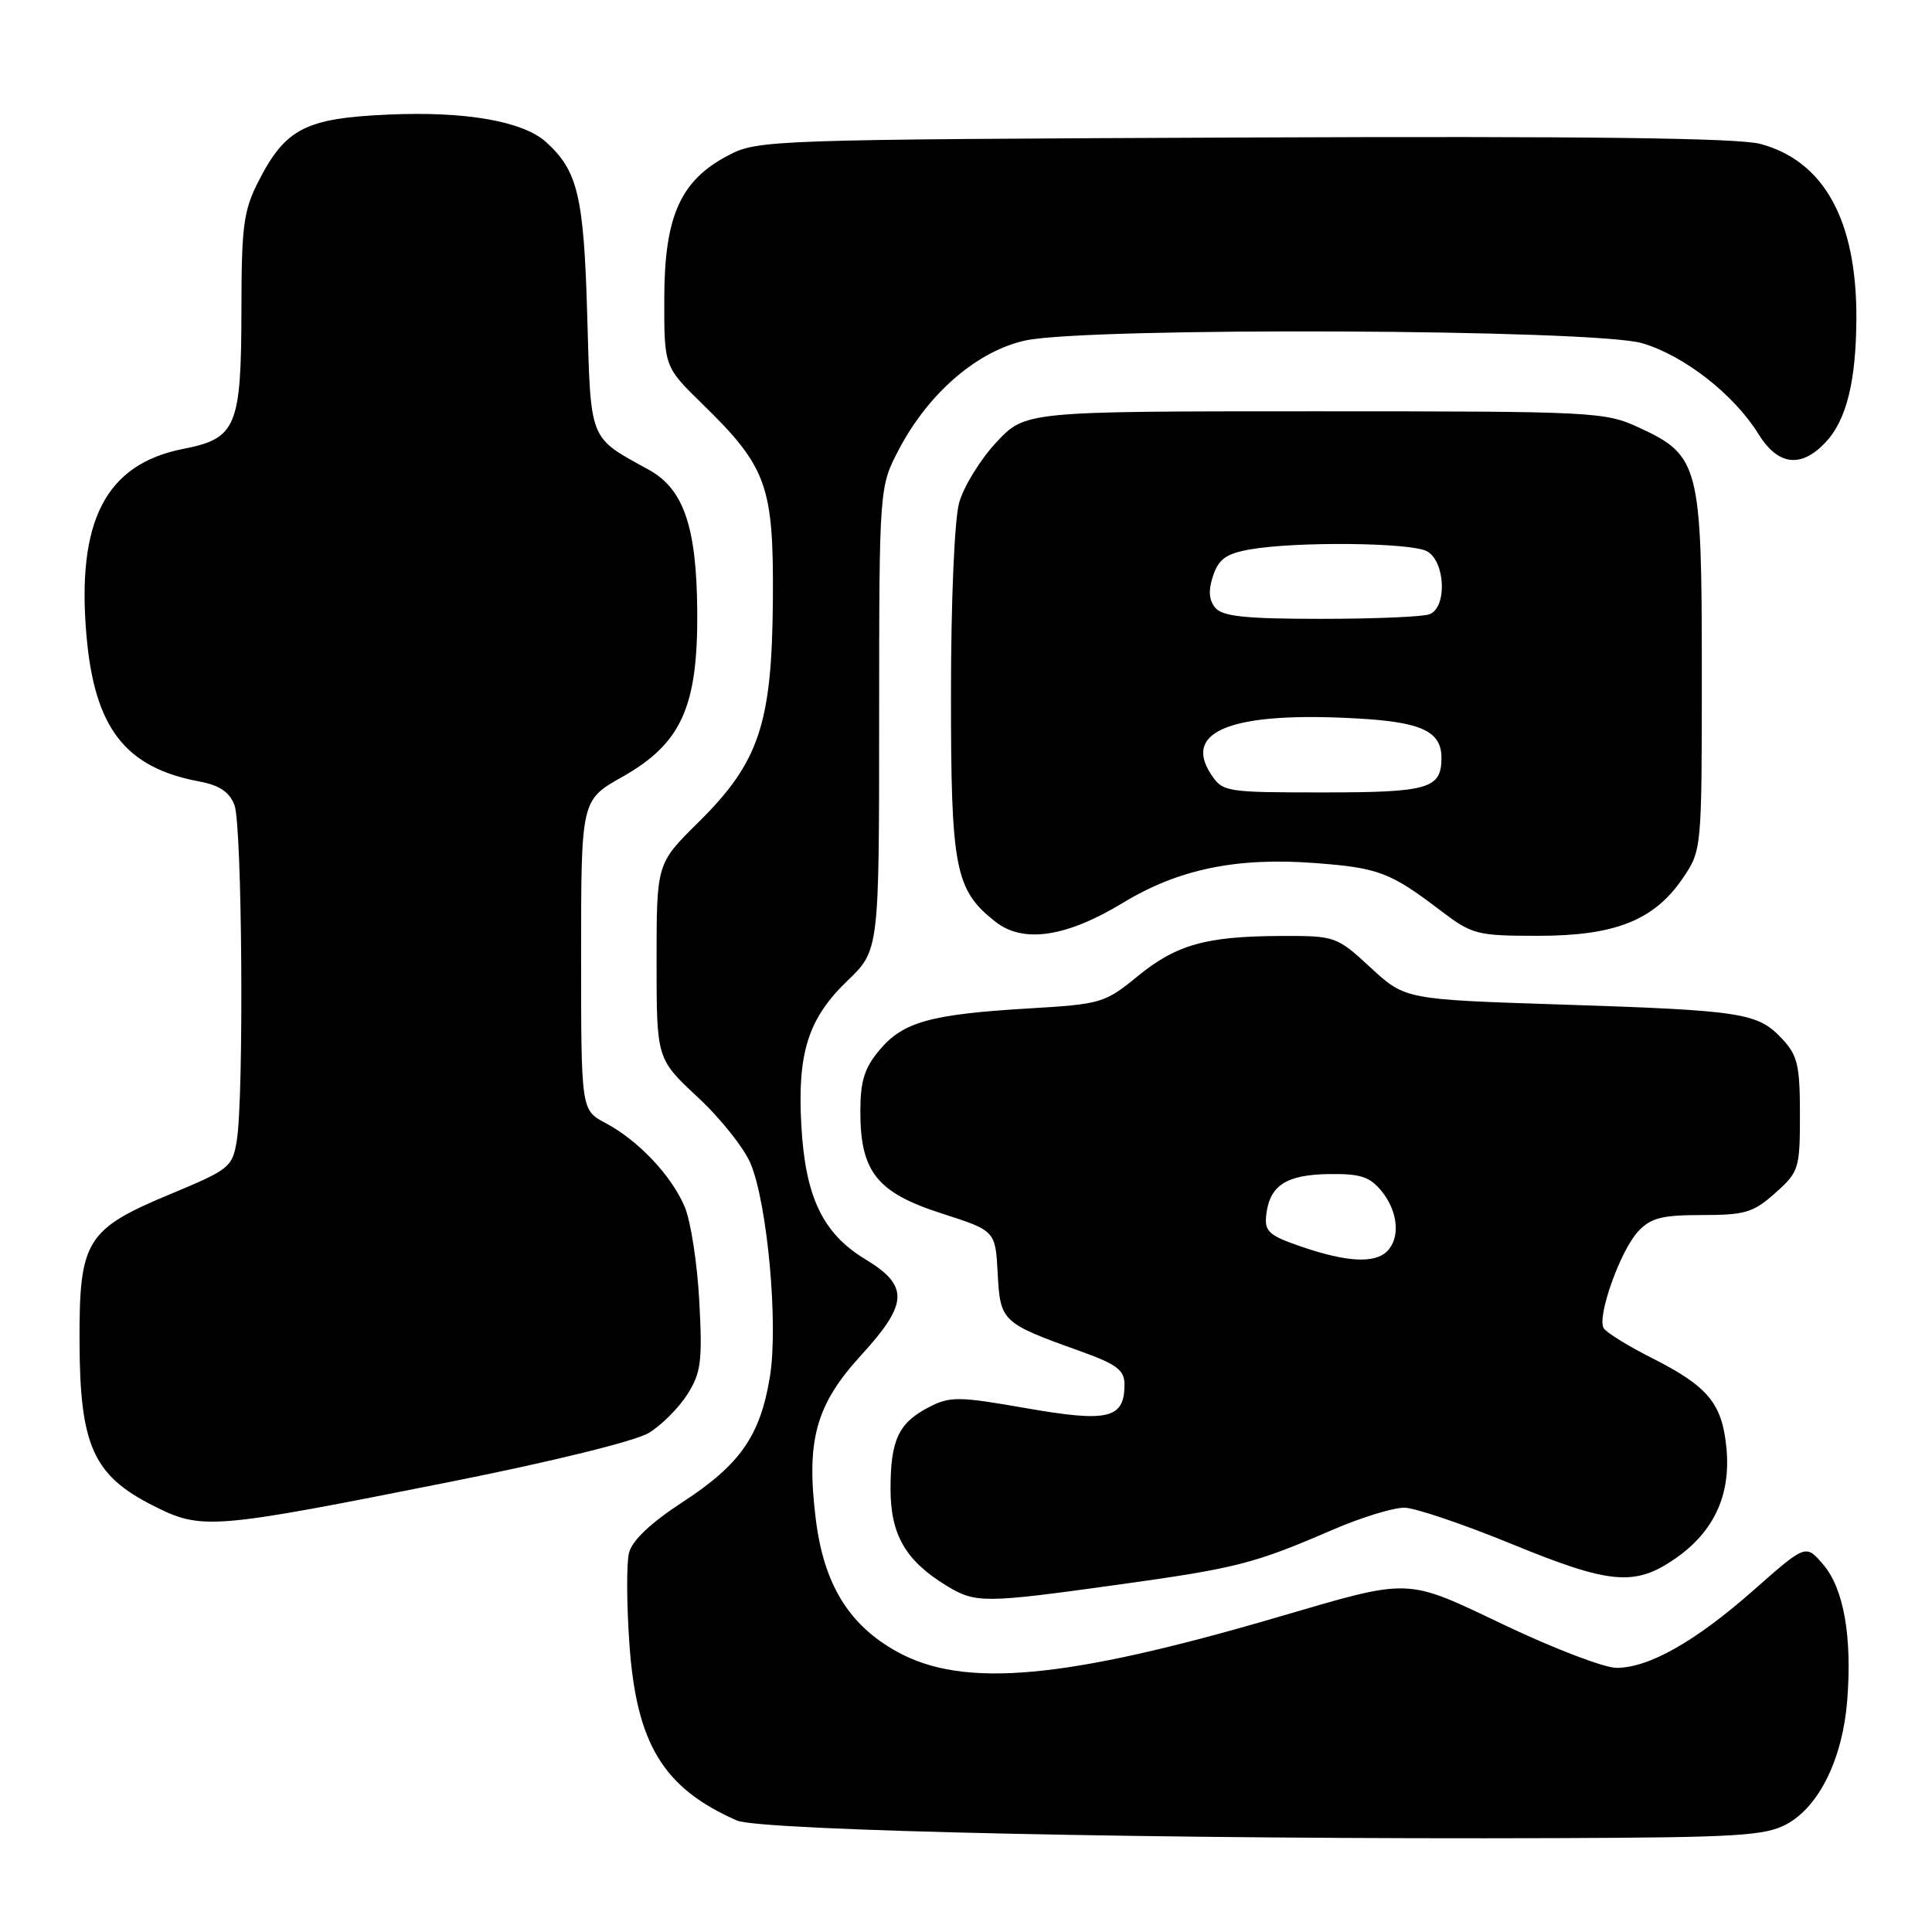 <?xml version="1.0" encoding="UTF-8" standalone="no"?>
<!DOCTYPE svg PUBLIC "-//W3C//DTD SVG 1.1//EN" "http://www.w3.org/Graphics/SVG/1.1/DTD/svg11.dtd" >
<svg xmlns="http://www.w3.org/2000/svg" xmlns:xlink="http://www.w3.org/1999/xlink" version="1.1" viewBox="0 0 256 256">
 <g >
 <path fill="currentColor"
d=" M 236.74 241.71 C 241.03 239.39 244.15 233.05 244.76 225.38 C 245.44 216.90 244.31 210.47 241.57 207.29 C 239.27 204.61 239.27 204.61 232.38 210.69 C 224.66 217.50 218.49 221.00 214.19 221.00 C 212.59 221.00 206.00 218.48 199.52 215.41 C 186.03 208.99 187.23 209.04 169.16 214.32 C 141.11 222.53 127.69 223.74 118.88 218.87 C 112.49 215.34 109.17 209.95 108.10 201.33 C 106.80 190.86 108.09 186.15 114.08 179.60 C 120.37 172.73 120.47 170.38 114.68 166.87 C 109.02 163.46 106.70 158.60 106.18 149.11 C 105.64 139.50 107.10 134.94 112.28 129.96 C 116.49 125.92 116.49 125.92 116.49 95.21 C 116.50 64.50 116.50 64.50 119.16 59.46 C 123.08 52.03 129.57 46.47 135.90 45.11 C 144.29 43.32 211.34 43.61 217.61 45.48 C 223.19 47.13 229.77 52.28 233.01 57.52 C 235.59 61.69 238.65 62.07 241.91 58.60 C 244.67 55.66 245.94 50.52 245.98 42.19 C 246.03 29.21 241.70 21.34 233.26 19.07 C 230.31 18.28 210.17 18.03 164.79 18.22 C 101.81 18.49 100.42 18.54 96.50 20.59 C 90.16 23.90 88.04 28.65 88.02 39.54 C 88.00 48.58 88.00 48.58 93.08 53.54 C 101.63 61.89 102.52 64.35 102.41 79.50 C 102.29 95.93 100.59 101.01 92.51 108.99 C 87.00 114.43 87.00 114.43 87.00 127.36 C 87.00 140.30 87.00 140.30 92.47 145.40 C 95.49 148.20 98.64 152.18 99.48 154.23 C 101.71 159.67 103.14 175.51 102.02 182.40 C 100.74 190.24 98.09 194.05 90.47 199.02 C 86.23 201.78 83.76 204.12 83.35 205.75 C 83.00 207.12 83.03 212.56 83.40 217.85 C 84.33 231.09 87.88 236.92 97.62 241.22 C 100.72 242.59 154.74 243.75 206.50 243.56 C 230.20 243.47 233.90 243.25 236.74 241.71 Z  M 148.06 209.99 C 163.86 207.80 166.15 207.21 176.50 202.74 C 180.35 201.07 184.68 199.74 186.14 199.78 C 187.59 199.83 193.89 201.96 200.14 204.52 C 213.33 209.94 216.61 210.24 221.98 206.52 C 227.12 202.95 229.36 198.11 228.76 191.85 C 228.19 185.95 226.33 183.70 218.82 179.91 C 215.70 178.34 212.86 176.57 212.50 176.00 C 211.57 174.50 214.70 165.70 217.07 163.16 C 218.73 161.38 220.21 161.00 225.52 161.00 C 231.23 161.00 232.34 160.67 235.23 158.08 C 238.37 155.28 238.50 154.87 238.50 147.66 C 238.50 141.14 238.19 139.83 236.12 137.63 C 232.90 134.20 230.91 133.89 206.99 133.11 C 186.20 132.44 186.20 132.44 181.62 128.22 C 177.11 124.06 176.94 124.00 169.77 124.02 C 159.77 124.06 155.86 125.16 150.69 129.40 C 146.41 132.90 145.88 133.06 136.37 133.62 C 123.35 134.39 119.68 135.40 116.57 139.10 C 114.53 141.52 114.00 143.23 114.00 147.33 C 114.01 155.28 116.21 158.03 124.78 160.79 C 131.90 163.08 131.90 163.08 132.20 168.76 C 132.54 175.13 132.73 175.31 143.25 179.08 C 147.99 180.78 149.00 181.55 149.00 183.45 C 149.00 187.98 146.86 188.50 136.02 186.60 C 126.99 185.02 125.89 185.01 123.10 186.45 C 119.06 188.54 118.00 190.79 118.00 197.30 C 118.00 203.35 120.00 206.81 125.41 210.11 C 129.27 212.46 130.35 212.45 148.06 209.99 Z  M 59.71 196.34 C 73.15 193.67 84.21 190.94 85.97 189.87 C 87.65 188.85 89.95 186.55 91.08 184.76 C 92.89 181.90 93.09 180.38 92.66 172.44 C 92.40 167.45 91.53 161.83 90.74 159.94 C 88.99 155.78 84.58 151.11 80.22 148.80 C 77.00 147.09 77.00 147.09 77.00 126.56 C 77.00 106.02 77.00 106.02 82.44 102.95 C 90.29 98.52 92.48 93.68 92.39 81.00 C 92.30 69.77 90.59 64.78 85.94 62.23 C 77.97 57.84 78.29 58.64 77.81 41.77 C 77.36 25.97 76.56 22.63 72.35 18.82 C 69.29 16.06 61.70 14.73 51.51 15.18 C 40.48 15.66 37.83 17.02 34.25 24.02 C 32.27 27.89 32.00 29.95 31.99 40.96 C 31.97 56.58 31.33 58.10 24.28 59.48 C 14.01 61.50 10.13 69.00 11.46 84.24 C 12.53 96.46 16.58 101.70 26.36 103.54 C 29.09 104.05 30.40 104.93 31.07 106.69 C 32.09 109.38 32.34 145.33 31.37 151.16 C 30.80 154.64 30.39 154.97 22.73 158.16 C 11.39 162.87 10.49 164.33 10.54 177.83 C 10.58 191.51 12.36 195.48 20.22 199.47 C 26.74 202.77 27.84 202.69 59.71 196.34 Z  M 148.81 119.62 C 156.14 115.17 163.84 113.57 174.26 114.36 C 182.65 114.99 184.22 115.58 190.89 120.66 C 195.08 123.84 195.69 124.00 203.83 124.00 C 214.04 124.00 219.21 121.93 223.00 116.34 C 225.49 112.65 225.50 112.56 225.50 89.07 C 225.50 61.66 225.17 60.35 217.18 56.66 C 212.64 54.56 211.35 54.50 174.18 54.50 C 135.86 54.50 135.86 54.50 132.01 58.62 C 129.89 60.89 127.68 64.49 127.09 66.62 C 126.47 68.83 126.01 79.69 126.01 91.85 C 126.00 115.13 126.54 117.91 131.88 122.12 C 135.57 125.04 141.28 124.19 148.81 119.62 Z  M 172.50 165.21 C 168.13 163.71 167.54 163.19 167.78 161.00 C 168.22 157.09 170.41 155.66 176.05 155.57 C 180.28 155.51 181.51 155.91 183.09 157.86 C 185.26 160.54 185.57 164.03 183.80 165.80 C 182.16 167.44 178.46 167.24 172.50 165.21 Z  M 160.45 102.57 C 156.67 96.79 163.43 94.25 180.02 95.21 C 188.40 95.69 191.00 96.93 191.00 100.42 C 191.00 104.51 189.31 105.00 175.32 105.00 C 162.36 105.00 162.01 104.94 160.45 102.57 Z  M 161.03 80.53 C 160.18 79.51 160.09 78.22 160.74 76.29 C 161.47 74.09 162.48 73.36 165.58 72.81 C 171.64 71.73 186.91 71.88 189.07 73.04 C 191.52 74.35 191.78 80.49 189.42 81.39 C 188.55 81.73 182.08 82.00 175.04 82.00 C 165.02 82.00 161.98 81.68 161.03 80.53 Z "/>
</g>
</svg>